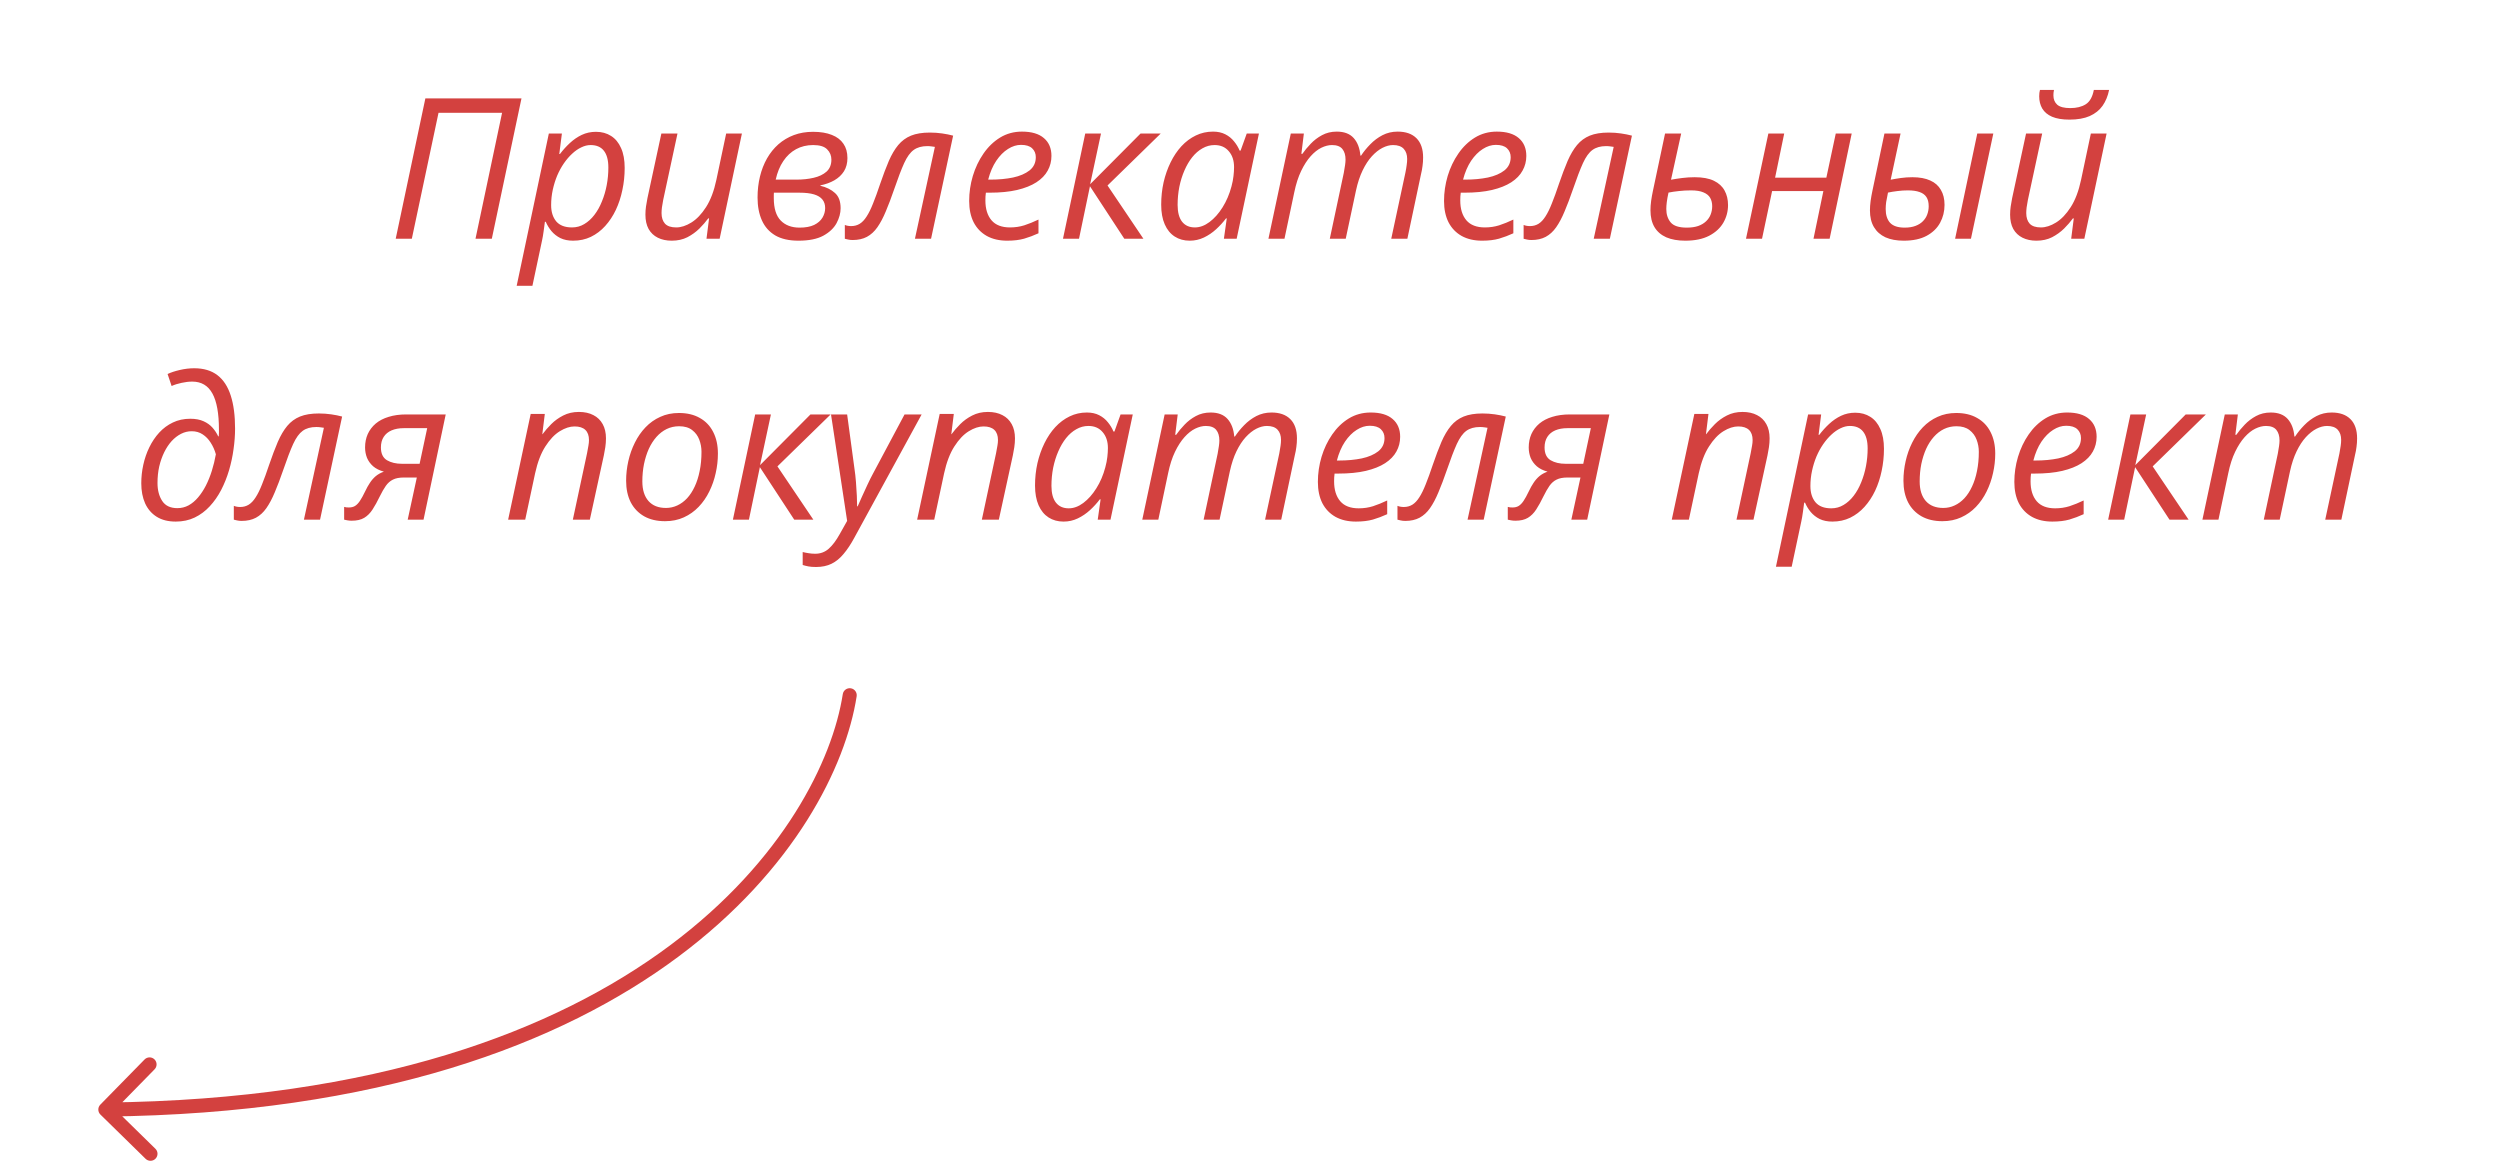 <?xml version="1.0" encoding="UTF-8"?> <svg xmlns="http://www.w3.org/2000/svg" width="178" height="83" viewBox="0 0 178 83" fill="none"> <path d="M28.174 17L30.286 7.006H37.129L35.017 17H33.855L35.748 8.031H31.223L29.322 17H28.174ZM36.787 20.35L39.077 9.508H40.007L39.822 10.964H39.87C40.084 10.681 40.319 10.421 40.574 10.185C40.834 9.943 41.117 9.749 41.422 9.604C41.732 9.458 42.069 9.385 42.434 9.385C42.844 9.385 43.202 9.483 43.507 9.679C43.812 9.87 44.049 10.157 44.218 10.54C44.391 10.918 44.477 11.39 44.477 11.955C44.477 12.493 44.423 13.017 44.313 13.527C44.209 14.033 44.054 14.505 43.849 14.942C43.644 15.375 43.391 15.758 43.09 16.091C42.794 16.419 42.454 16.676 42.071 16.863C41.688 17.046 41.267 17.137 40.807 17.137C40.456 17.137 40.153 17.075 39.898 16.952C39.647 16.825 39.435 16.658 39.262 16.453C39.093 16.248 38.959 16.027 38.858 15.79H38.797C38.779 15.959 38.749 16.18 38.708 16.453C38.672 16.722 38.633 16.948 38.592 17.13L37.908 20.35H36.787ZM40.725 16.193C41.044 16.193 41.335 16.114 41.6 15.954C41.868 15.795 42.108 15.578 42.317 15.305C42.532 15.027 42.712 14.705 42.857 14.341C43.008 13.976 43.122 13.589 43.199 13.179C43.277 12.769 43.315 12.352 43.315 11.928C43.315 11.399 43.208 11 42.994 10.731C42.785 10.463 42.47 10.328 42.051 10.328C41.832 10.328 41.611 10.383 41.388 10.492C41.164 10.597 40.948 10.747 40.738 10.943C40.529 11.135 40.333 11.363 40.15 11.627C39.968 11.891 39.809 12.183 39.672 12.502C39.54 12.821 39.435 13.158 39.357 13.514C39.28 13.869 39.241 14.234 39.241 14.607C39.241 15.086 39.362 15.471 39.603 15.763C39.85 16.05 40.223 16.193 40.725 16.193ZM47.827 17.137C47.449 17.137 47.118 17.066 46.836 16.925C46.553 16.784 46.335 16.576 46.18 16.303C46.029 16.025 45.954 15.685 45.954 15.284C45.954 15.084 45.968 14.89 45.995 14.703C46.027 14.512 46.061 14.313 46.098 14.108L47.089 9.508H48.237L47.219 14.238C47.182 14.434 47.153 14.61 47.13 14.765C47.112 14.915 47.102 15.05 47.102 15.168C47.102 15.492 47.185 15.745 47.349 15.927C47.517 16.105 47.784 16.193 48.148 16.193C48.49 16.193 48.848 16.077 49.222 15.845C49.6 15.612 49.949 15.248 50.268 14.751C50.591 14.25 50.837 13.6 51.006 12.803L51.703 9.508H52.824L51.238 17H50.302L50.486 15.551H50.425C50.252 15.788 50.042 16.029 49.796 16.275C49.55 16.517 49.265 16.722 48.941 16.891C48.618 17.055 48.246 17.137 47.827 17.137ZM56.851 17.137C56.176 17.137 55.625 17.011 55.196 16.761C54.768 16.506 54.451 16.148 54.246 15.688C54.041 15.227 53.938 14.687 53.938 14.067C53.938 13.539 53.995 13.04 54.109 12.57C54.223 12.101 54.39 11.672 54.608 11.285C54.832 10.893 55.103 10.556 55.422 10.273C55.745 9.991 56.112 9.772 56.523 9.617C56.937 9.462 57.393 9.385 57.89 9.385C58.414 9.385 58.858 9.458 59.223 9.604C59.587 9.745 59.863 9.954 60.05 10.232C60.241 10.506 60.337 10.845 60.337 11.251C60.337 11.616 60.255 11.93 60.091 12.194C59.927 12.454 59.699 12.668 59.407 12.837C59.12 13.001 58.787 13.122 58.409 13.199V13.227C58.838 13.327 59.184 13.498 59.448 13.739C59.717 13.976 59.852 14.338 59.852 14.826C59.852 15.172 59.756 15.526 59.565 15.886C59.373 16.241 59.059 16.54 58.621 16.781C58.184 17.018 57.593 17.137 56.851 17.137ZM56.933 16.207C57.352 16.207 57.696 16.143 57.965 16.016C58.234 15.883 58.432 15.71 58.56 15.496C58.687 15.282 58.751 15.054 58.751 14.812C58.751 14.571 58.687 14.37 58.56 14.211C58.432 14.047 58.234 13.924 57.965 13.842C57.696 13.76 57.345 13.719 56.912 13.719H55.101C55.101 13.764 55.098 13.821 55.094 13.89C55.094 13.958 55.094 14.029 55.094 14.102C55.094 14.831 55.258 15.364 55.586 15.701C55.914 16.038 56.363 16.207 56.933 16.207ZM55.23 12.789H56.714C57.151 12.789 57.557 12.746 57.931 12.659C58.309 12.573 58.614 12.427 58.847 12.222C59.079 12.012 59.195 11.727 59.195 11.367C59.195 11.08 59.095 10.836 58.895 10.636C58.699 10.431 58.366 10.328 57.897 10.328C57.445 10.328 57.04 10.426 56.68 10.622C56.32 10.818 56.017 11.101 55.77 11.47C55.524 11.834 55.344 12.274 55.23 12.789ZM60.706 17.089C60.592 17.089 60.485 17.078 60.385 17.055C60.285 17.037 60.207 17.018 60.152 17V16.016C60.216 16.043 60.287 16.064 60.364 16.077C60.437 16.091 60.517 16.098 60.603 16.098C60.831 16.098 61.034 16.043 61.212 15.934C61.39 15.824 61.554 15.651 61.704 15.414C61.859 15.177 62.012 14.867 62.162 14.484C62.317 14.102 62.486 13.637 62.668 13.09C62.882 12.466 63.087 11.923 63.283 11.463C63.484 11.003 63.707 10.624 63.953 10.328C64.204 10.027 64.507 9.804 64.862 9.658C65.222 9.512 65.669 9.439 66.202 9.439C66.507 9.439 66.801 9.46 67.084 9.501C67.367 9.542 67.626 9.594 67.863 9.658L66.291 17H65.143L66.564 10.458C66.501 10.444 66.421 10.433 66.325 10.424C66.234 10.41 66.134 10.403 66.024 10.403C65.628 10.403 65.304 10.495 65.054 10.677C64.808 10.854 64.582 11.167 64.377 11.613C64.176 12.055 63.94 12.675 63.666 13.473C63.461 14.07 63.263 14.594 63.071 15.045C62.884 15.496 62.684 15.874 62.47 16.18C62.26 16.48 62.012 16.708 61.725 16.863C61.442 17.014 61.102 17.089 60.706 17.089ZM71.712 17.137C71.151 17.137 70.668 17.025 70.263 16.802C69.857 16.574 69.545 16.25 69.326 15.831C69.112 15.407 69.005 14.901 69.005 14.313C69.005 13.707 69.091 13.113 69.265 12.529C69.442 11.941 69.695 11.411 70.023 10.937C70.352 10.458 70.746 10.078 71.206 9.795C71.671 9.512 72.19 9.371 72.765 9.371C73.453 9.371 73.975 9.526 74.33 9.836C74.686 10.141 74.863 10.563 74.863 11.101C74.863 11.479 74.774 11.828 74.597 12.146C74.424 12.466 74.155 12.743 73.79 12.98C73.43 13.213 72.972 13.395 72.416 13.527C71.865 13.655 71.211 13.719 70.454 13.719H70.194C70.185 13.801 70.176 13.892 70.167 13.992C70.162 14.092 70.16 14.186 70.16 14.273C70.16 14.874 70.306 15.346 70.598 15.688C70.889 16.025 71.327 16.193 71.91 16.193C72.27 16.193 72.61 16.143 72.929 16.043C73.252 15.938 73.59 15.801 73.94 15.633V16.61C73.603 16.765 73.264 16.893 72.922 16.993C72.58 17.089 72.177 17.137 71.712 17.137ZM70.358 12.789H70.522C71.106 12.789 71.641 12.739 72.129 12.639C72.617 12.534 73.008 12.365 73.305 12.133C73.601 11.896 73.749 11.581 73.749 11.19C73.749 10.934 73.662 10.725 73.489 10.56C73.316 10.396 73.052 10.315 72.696 10.315C72.382 10.315 72.072 10.412 71.767 10.608C71.461 10.8 71.183 11.08 70.933 11.449C70.686 11.818 70.495 12.265 70.358 12.789ZM75.684 17L77.269 9.508H78.391L77.618 13.117L81.207 9.508H82.643L78.856 13.206L81.412 17H80.052L77.605 13.261L76.825 17H75.684ZM84.707 17.137C84.301 17.137 83.946 17.039 83.641 16.843C83.335 16.647 83.098 16.357 82.93 15.975C82.761 15.592 82.677 15.125 82.677 14.573C82.677 14.022 82.734 13.491 82.848 12.98C82.966 12.47 83.132 11.996 83.347 11.559C83.561 11.121 83.818 10.738 84.119 10.41C84.424 10.082 84.766 9.827 85.144 9.645C85.523 9.462 85.931 9.371 86.368 9.371C86.705 9.371 86.997 9.435 87.243 9.562C87.494 9.69 87.701 9.859 87.865 10.068C88.034 10.273 88.166 10.492 88.262 10.725H88.33L88.768 9.508H89.636L88.05 17H87.141L87.346 15.551H87.291C87.086 15.824 86.851 16.082 86.587 16.323C86.323 16.565 86.033 16.761 85.719 16.911C85.404 17.061 85.067 17.137 84.707 17.137ZM85.076 16.193C85.427 16.193 85.773 16.066 86.115 15.81C86.462 15.551 86.772 15.202 87.045 14.765C87.323 14.323 87.535 13.826 87.681 13.274C87.754 13.005 87.801 12.759 87.824 12.536C87.852 12.308 87.865 12.096 87.865 11.9C87.865 11.431 87.74 11.053 87.489 10.766C87.243 10.474 86.906 10.328 86.478 10.328C86.172 10.328 85.885 10.406 85.616 10.56C85.347 10.711 85.103 10.923 84.885 11.196C84.671 11.465 84.486 11.78 84.331 12.14C84.176 12.495 84.055 12.883 83.969 13.302C83.887 13.721 83.846 14.152 83.846 14.594C83.846 15.118 83.953 15.517 84.167 15.79C84.381 16.059 84.684 16.193 85.076 16.193ZM90.312 17L91.905 9.508H92.835L92.657 10.957H92.726C92.89 10.72 93.088 10.481 93.32 10.239C93.553 9.993 93.822 9.788 94.127 9.624C94.437 9.455 94.788 9.371 95.18 9.371C95.708 9.371 96.109 9.524 96.383 9.829C96.656 10.134 96.816 10.551 96.861 11.08H96.909C97.091 10.802 97.31 10.533 97.565 10.273C97.821 10.009 98.11 9.793 98.434 9.624C98.762 9.455 99.122 9.371 99.514 9.371C100.092 9.371 100.539 9.528 100.854 9.843C101.168 10.157 101.325 10.613 101.325 11.21C101.325 11.424 101.312 11.627 101.284 11.818C101.261 12.01 101.225 12.206 101.175 12.406L100.204 17H99.056L100.067 12.283C100.108 12.078 100.138 11.9 100.156 11.75C100.179 11.6 100.19 11.456 100.19 11.319C100.19 11.014 100.108 10.773 99.944 10.595C99.78 10.417 99.527 10.328 99.186 10.328C98.944 10.328 98.693 10.394 98.434 10.526C98.174 10.659 97.921 10.859 97.675 11.128C97.433 11.392 97.215 11.727 97.019 12.133C96.823 12.538 96.665 13.015 96.547 13.562L95.815 17H94.681L95.679 12.304C95.72 12.094 95.749 11.914 95.768 11.764C95.79 11.609 95.802 11.477 95.802 11.367C95.802 11.044 95.727 10.791 95.576 10.608C95.426 10.421 95.18 10.328 94.838 10.328C94.596 10.328 94.343 10.392 94.079 10.52C93.819 10.647 93.566 10.848 93.32 11.121C93.074 11.395 92.849 11.743 92.644 12.167C92.439 12.591 92.274 13.101 92.151 13.698L91.454 17H90.312ZM105.522 17.137C104.962 17.137 104.479 17.025 104.073 16.802C103.668 16.574 103.355 16.25 103.137 15.831C102.923 15.407 102.815 14.901 102.815 14.313C102.815 13.707 102.902 13.113 103.075 12.529C103.253 11.941 103.506 11.411 103.834 10.937C104.162 10.458 104.556 10.078 105.017 9.795C105.481 9.512 106.001 9.371 106.575 9.371C107.263 9.371 107.785 9.526 108.141 9.836C108.496 10.141 108.674 10.563 108.674 11.101C108.674 11.479 108.585 11.828 108.407 12.146C108.234 12.466 107.965 12.743 107.601 12.98C107.241 13.213 106.783 13.395 106.227 13.527C105.675 13.655 105.021 13.719 104.265 13.719H104.005C103.996 13.801 103.987 13.892 103.978 13.992C103.973 14.092 103.971 14.186 103.971 14.273C103.971 14.874 104.117 15.346 104.408 15.688C104.7 16.025 105.137 16.193 105.721 16.193C106.081 16.193 106.42 16.143 106.739 16.043C107.063 15.938 107.4 15.801 107.751 15.633V16.61C107.414 16.765 107.074 16.893 106.732 16.993C106.391 17.089 105.987 17.137 105.522 17.137ZM104.169 12.789H104.333C104.916 12.789 105.452 12.739 105.939 12.639C106.427 12.534 106.819 12.365 107.115 12.133C107.411 11.896 107.56 11.581 107.56 11.19C107.56 10.934 107.473 10.725 107.3 10.56C107.127 10.396 106.862 10.315 106.507 10.315C106.192 10.315 105.882 10.412 105.577 10.608C105.272 10.8 104.994 11.08 104.743 11.449C104.497 11.818 104.306 12.265 104.169 12.789ZM109.036 17.089C108.922 17.089 108.815 17.078 108.715 17.055C108.615 17.037 108.537 17.018 108.482 17V16.016C108.546 16.043 108.617 16.064 108.694 16.077C108.767 16.091 108.847 16.098 108.934 16.098C109.161 16.098 109.364 16.043 109.542 15.934C109.72 15.824 109.884 15.651 110.034 15.414C110.189 15.177 110.342 14.867 110.492 14.484C110.647 14.102 110.816 13.637 110.998 13.09C111.212 12.466 111.417 11.923 111.613 11.463C111.814 11.003 112.037 10.624 112.283 10.328C112.534 10.027 112.837 9.804 113.192 9.658C113.552 9.512 113.999 9.439 114.532 9.439C114.838 9.439 115.132 9.46 115.414 9.501C115.697 9.542 115.956 9.594 116.193 9.658L114.621 17H113.473L114.895 10.458C114.831 10.444 114.751 10.433 114.655 10.424C114.564 10.41 114.464 10.403 114.354 10.403C113.958 10.403 113.634 10.495 113.384 10.677C113.138 10.854 112.912 11.167 112.707 11.613C112.507 12.055 112.27 12.675 111.996 13.473C111.791 14.07 111.593 14.594 111.401 15.045C111.215 15.496 111.014 15.874 110.8 16.18C110.59 16.48 110.342 16.708 110.055 16.863C109.772 17.014 109.433 17.089 109.036 17.089ZM119.994 17.137C119.465 17.137 119.014 17.057 118.641 16.898C118.271 16.733 117.991 16.492 117.8 16.173C117.608 15.849 117.513 15.448 117.513 14.97C117.513 14.765 117.529 14.541 117.561 14.3C117.597 14.054 117.638 13.824 117.684 13.609L118.552 9.508H119.7L118.976 12.796C119.222 12.75 119.488 12.709 119.775 12.673C120.062 12.636 120.359 12.618 120.664 12.618C121.229 12.618 121.685 12.703 122.031 12.871C122.378 13.04 122.631 13.272 122.79 13.568C122.954 13.865 123.036 14.209 123.036 14.601C123.036 15.052 122.924 15.471 122.701 15.858C122.478 16.241 122.141 16.551 121.689 16.788C121.238 17.02 120.673 17.137 119.994 17.137ZM120.097 16.207C120.411 16.207 120.682 16.168 120.91 16.091C121.138 16.009 121.325 15.897 121.471 15.756C121.621 15.615 121.73 15.453 121.799 15.271C121.872 15.084 121.908 14.888 121.908 14.683C121.908 14.455 121.86 14.257 121.765 14.088C121.669 13.919 121.509 13.789 121.286 13.698C121.067 13.602 120.771 13.555 120.397 13.555C120.101 13.555 119.816 13.571 119.543 13.602C119.274 13.63 119.026 13.666 118.798 13.712C118.739 13.976 118.698 14.202 118.675 14.389C118.652 14.571 118.641 14.735 118.641 14.881C118.641 15.268 118.745 15.587 118.955 15.838C119.165 16.084 119.545 16.207 120.097 16.207ZM124.314 17L125.907 9.508H127.035L126.386 12.652H130.036L130.706 9.508H131.841L130.269 17H129.12L129.824 13.602H126.174L125.456 17H124.314ZM135.546 17.137C135.04 17.137 134.607 17.057 134.247 16.898C133.892 16.733 133.618 16.492 133.427 16.173C133.235 15.854 133.14 15.455 133.14 14.977C133.14 14.776 133.156 14.553 133.188 14.307C133.224 14.056 133.265 13.824 133.311 13.609L134.172 9.508H135.32L134.616 12.796C134.844 12.75 135.088 12.709 135.348 12.673C135.612 12.636 135.883 12.618 136.161 12.618C136.672 12.618 137.095 12.696 137.433 12.851C137.77 13.001 138.023 13.224 138.191 13.521C138.365 13.812 138.451 14.168 138.451 14.587C138.451 15.047 138.346 15.471 138.137 15.858C137.927 16.246 137.608 16.556 137.18 16.788C136.751 17.02 136.207 17.137 135.546 17.137ZM135.614 16.207C135.91 16.207 136.166 16.166 136.38 16.084C136.599 16.002 136.776 15.89 136.913 15.749C137.054 15.608 137.157 15.446 137.221 15.264C137.289 15.081 137.323 14.888 137.323 14.683C137.323 14.409 137.269 14.19 137.159 14.026C137.05 13.862 136.886 13.744 136.667 13.671C136.448 13.593 136.173 13.555 135.84 13.555C135.594 13.555 135.35 13.571 135.108 13.602C134.871 13.63 134.644 13.666 134.425 13.712C134.366 13.985 134.322 14.211 134.295 14.389C134.272 14.566 134.261 14.73 134.261 14.881C134.261 15.305 134.366 15.633 134.575 15.865C134.789 16.093 135.136 16.207 135.614 16.207ZM139.203 17L140.782 9.508H141.924L140.331 17H139.203ZM144.993 17.137C144.615 17.137 144.285 17.066 144.002 16.925C143.719 16.784 143.501 16.576 143.346 16.303C143.195 16.025 143.12 15.685 143.12 15.284C143.12 15.084 143.134 14.89 143.161 14.703C143.193 14.512 143.227 14.313 143.264 14.108L144.255 9.508H145.403L144.385 14.238C144.348 14.434 144.319 14.61 144.296 14.765C144.278 14.915 144.269 15.05 144.269 15.168C144.269 15.492 144.351 15.745 144.515 15.927C144.683 16.105 144.95 16.193 145.314 16.193C145.656 16.193 146.014 16.077 146.388 15.845C146.766 15.612 147.115 15.248 147.434 14.751C147.757 14.25 148.003 13.6 148.172 12.803L148.869 9.508H149.99L148.404 17H147.468L147.652 15.551H147.591C147.418 15.788 147.208 16.029 146.962 16.275C146.716 16.517 146.431 16.722 146.107 16.891C145.784 17.055 145.412 17.137 144.993 17.137ZM147.345 8.517C146.839 8.517 146.426 8.448 146.107 8.312C145.793 8.175 145.561 7.981 145.41 7.73C145.264 7.48 145.191 7.188 145.191 6.855C145.191 6.778 145.196 6.696 145.205 6.609C145.219 6.518 145.232 6.45 145.246 6.404H146.244C146.23 6.477 146.219 6.546 146.21 6.609C146.205 6.669 146.203 6.73 146.203 6.794C146.203 7.072 146.294 7.293 146.477 7.457C146.663 7.617 146.973 7.696 147.406 7.696C147.853 7.696 148.22 7.605 148.507 7.423C148.794 7.241 148.985 6.901 149.081 6.404H150.168C150.081 6.837 149.926 7.213 149.703 7.532C149.48 7.847 149.174 8.09 148.787 8.264C148.404 8.432 147.924 8.517 147.345 8.517ZM12.513 37.137C11.975 37.137 11.524 37.023 11.159 36.795C10.795 36.567 10.519 36.248 10.332 35.838C10.15 35.428 10.059 34.952 10.059 34.409C10.059 33.972 10.106 33.534 10.202 33.097C10.298 32.655 10.441 32.238 10.633 31.846C10.824 31.454 11.059 31.105 11.337 30.8C11.62 30.494 11.943 30.255 12.308 30.082C12.677 29.904 13.089 29.815 13.545 29.815C13.923 29.815 14.24 29.875 14.495 29.993C14.75 30.107 14.962 30.26 15.131 30.451C15.3 30.643 15.434 30.848 15.534 31.066H15.575C15.584 30.989 15.589 30.909 15.589 30.827C15.589 30.741 15.589 30.663 15.589 30.595C15.589 29.437 15.434 28.578 15.124 28.018C14.814 27.453 14.336 27.17 13.688 27.17C13.447 27.17 13.194 27.2 12.93 27.259C12.665 27.314 12.428 27.389 12.219 27.484L11.932 26.63C12.159 26.52 12.449 26.425 12.8 26.343C13.151 26.261 13.492 26.22 13.825 26.22C14.5 26.22 15.051 26.384 15.479 26.712C15.908 27.04 16.225 27.525 16.43 28.168C16.635 28.806 16.737 29.59 16.737 30.52C16.737 30.989 16.701 31.477 16.628 31.982C16.56 32.488 16.453 32.99 16.307 33.486C16.161 33.978 15.974 34.446 15.746 34.888C15.518 35.325 15.247 35.713 14.933 36.05C14.623 36.387 14.265 36.654 13.859 36.85C13.458 37.041 13.009 37.137 12.513 37.137ZM12.629 36.18C12.916 36.18 13.183 36.114 13.429 35.981C13.675 35.845 13.9 35.656 14.105 35.414C14.31 35.172 14.495 34.892 14.659 34.573C14.823 34.25 14.964 33.899 15.083 33.52C15.201 33.142 15.297 32.75 15.37 32.345C15.284 32.039 15.161 31.764 15.001 31.518C14.846 31.271 14.657 31.076 14.434 30.93C14.21 30.779 13.948 30.704 13.648 30.704C13.383 30.704 13.13 30.766 12.889 30.889C12.647 31.012 12.424 31.185 12.219 31.408C12.018 31.631 11.843 31.896 11.692 32.201C11.542 32.507 11.424 32.844 11.337 33.213C11.255 33.582 11.214 33.974 11.214 34.389C11.214 34.899 11.325 35.325 11.549 35.667C11.772 36.009 12.132 36.18 12.629 36.18ZM17.202 37.089C17.088 37.089 16.981 37.078 16.881 37.055C16.781 37.036 16.703 37.018 16.648 37V36.016C16.712 36.043 16.783 36.063 16.86 36.077C16.933 36.091 17.013 36.098 17.1 36.098C17.328 36.098 17.53 36.043 17.708 35.934C17.886 35.824 18.05 35.651 18.2 35.414C18.355 35.177 18.508 34.867 18.658 34.484C18.813 34.102 18.982 33.637 19.164 33.09C19.378 32.465 19.583 31.923 19.779 31.463C19.98 31.003 20.203 30.624 20.449 30.328C20.7 30.027 21.003 29.804 21.358 29.658C21.718 29.512 22.165 29.439 22.698 29.439C23.004 29.439 23.297 29.46 23.58 29.501C23.863 29.542 24.122 29.594 24.359 29.658L22.787 37H21.639L23.061 30.458C22.997 30.444 22.917 30.433 22.821 30.424C22.73 30.41 22.63 30.403 22.52 30.403C22.124 30.403 21.8 30.494 21.55 30.677C21.304 30.855 21.078 31.167 20.873 31.613C20.672 32.055 20.436 32.675 20.162 33.473C19.957 34.07 19.759 34.594 19.567 35.045C19.381 35.496 19.18 35.874 18.966 36.18C18.756 36.48 18.508 36.708 18.221 36.863C17.938 37.014 17.599 37.089 17.202 37.089ZM25.043 37.075C24.929 37.075 24.826 37.066 24.735 37.048C24.64 37.034 24.562 37.018 24.503 37V36.091C24.553 36.105 24.608 36.116 24.667 36.125C24.726 36.13 24.785 36.132 24.845 36.132C25.009 36.132 25.15 36.098 25.269 36.029C25.392 35.956 25.51 35.836 25.624 35.667C25.738 35.498 25.866 35.266 26.007 34.97C26.107 34.755 26.216 34.56 26.335 34.382C26.453 34.2 26.592 34.04 26.752 33.903C26.916 33.767 27.11 33.66 27.333 33.582C27.019 33.495 26.763 33.368 26.567 33.199C26.371 33.026 26.226 32.825 26.13 32.598C26.039 32.365 25.993 32.119 25.993 31.859C25.993 31.509 26.057 31.189 26.185 30.902C26.317 30.615 26.506 30.367 26.752 30.157C27.003 29.948 27.31 29.788 27.675 29.679C28.039 29.565 28.454 29.508 28.919 29.508H31.735L30.156 37H29.028L29.678 33.999H28.748C28.429 33.999 28.172 34.049 27.976 34.149C27.78 34.245 27.611 34.393 27.47 34.594C27.333 34.79 27.189 35.04 27.039 35.346C26.866 35.706 26.695 36.016 26.526 36.275C26.358 36.535 26.16 36.733 25.932 36.87C25.704 37.007 25.408 37.075 25.043 37.075ZM28.625 33.022H29.876L30.416 30.485H28.748C28.415 30.485 28.126 30.538 27.88 30.643C27.638 30.747 27.451 30.902 27.319 31.107C27.187 31.312 27.121 31.563 27.121 31.859C27.121 32.292 27.265 32.595 27.552 32.769C27.839 32.937 28.197 33.022 28.625 33.022ZM36.179 37L37.785 29.474H38.79L38.612 30.916H38.626C38.799 30.679 39.007 30.44 39.248 30.198C39.494 29.952 39.779 29.747 40.102 29.583C40.431 29.414 40.802 29.33 41.217 29.33C41.618 29.33 41.962 29.405 42.249 29.556C42.536 29.701 42.757 29.916 42.912 30.198C43.067 30.476 43.145 30.814 43.145 31.21C43.145 31.42 43.129 31.631 43.097 31.846C43.065 32.06 43.031 32.251 42.994 32.42L41.996 37H40.786L41.798 32.27C41.839 32.065 41.871 31.889 41.894 31.743C41.921 31.597 41.935 31.461 41.935 31.333C41.935 31.014 41.848 30.773 41.675 30.608C41.502 30.444 41.246 30.362 40.909 30.362C40.577 30.362 40.226 30.476 39.856 30.704C39.487 30.932 39.145 31.292 38.831 31.784C38.517 32.272 38.273 32.91 38.1 33.698L37.395 37H36.179ZM47.349 37.109C46.774 37.109 46.28 36.993 45.865 36.761C45.45 36.524 45.132 36.191 44.908 35.763C44.69 35.33 44.58 34.819 44.58 34.231C44.58 33.758 44.633 33.29 44.737 32.83C44.842 32.365 44.997 31.928 45.202 31.518C45.407 31.103 45.66 30.738 45.961 30.424C46.266 30.105 46.617 29.856 47.014 29.679C47.41 29.496 47.852 29.405 48.34 29.405C48.923 29.405 49.42 29.524 49.83 29.761C50.245 29.993 50.562 30.326 50.78 30.759C51.004 31.192 51.115 31.704 51.115 32.297C51.115 32.762 51.063 33.224 50.958 33.685C50.858 34.145 50.705 34.582 50.5 34.997C50.3 35.407 50.047 35.772 49.741 36.091C49.44 36.405 49.09 36.654 48.688 36.836C48.292 37.018 47.845 37.109 47.349 37.109ZM47.417 36.166C47.7 36.166 47.968 36.107 48.224 35.988C48.479 35.87 48.711 35.699 48.921 35.476C49.13 35.248 49.31 34.972 49.461 34.648C49.616 34.32 49.734 33.949 49.816 33.534C49.903 33.12 49.946 32.664 49.946 32.167C49.946 31.871 49.894 31.584 49.789 31.306C49.684 31.028 49.516 30.8 49.283 30.622C49.051 30.44 48.741 30.349 48.353 30.349C48.035 30.349 47.738 30.415 47.465 30.547C47.196 30.679 46.954 30.866 46.74 31.107C46.526 31.349 46.344 31.634 46.193 31.962C46.047 32.29 45.934 32.65 45.852 33.042C45.774 33.434 45.735 33.846 45.735 34.279C45.735 34.876 45.881 35.341 46.173 35.674C46.465 36.002 46.879 36.166 47.417 36.166ZM52.182 37L53.768 29.508H54.889L54.116 33.117L57.705 29.508H59.141L55.353 33.206L57.91 37H56.55L54.102 33.261L53.323 37H52.182ZM58.102 40.37C57.878 40.37 57.698 40.356 57.562 40.329C57.42 40.302 57.283 40.268 57.151 40.227V39.304C57.274 39.336 57.411 39.363 57.562 39.386C57.712 39.413 57.871 39.427 58.04 39.427C58.414 39.427 58.735 39.308 59.004 39.071C59.273 38.834 59.535 38.486 59.79 38.025L60.316 37.089L59.168 29.508H60.316L60.836 33.356C60.882 33.657 60.918 33.981 60.945 34.327C60.973 34.669 60.993 34.995 61.007 35.305C61.02 35.61 61.027 35.858 61.027 36.05H61.068C61.132 35.899 61.228 35.683 61.355 35.4C61.483 35.113 61.62 34.815 61.766 34.505C61.911 34.195 62.041 33.935 62.155 33.726L64.404 29.508H65.621L60.822 38.299C60.576 38.755 60.323 39.135 60.063 39.44C59.808 39.75 59.523 39.983 59.209 40.138C58.895 40.293 58.525 40.37 58.102 40.37ZM65.3 37L66.906 29.474H67.911L67.733 30.916H67.747C67.92 30.679 68.128 30.44 68.369 30.198C68.615 29.952 68.9 29.747 69.224 29.583C69.552 29.414 69.923 29.33 70.338 29.33C70.739 29.33 71.083 29.405 71.37 29.556C71.657 29.701 71.878 29.916 72.033 30.198C72.188 30.476 72.266 30.814 72.266 31.21C72.266 31.42 72.25 31.631 72.218 31.846C72.186 32.06 72.152 32.251 72.115 32.42L71.117 37H69.907L70.919 32.27C70.96 32.065 70.992 31.889 71.015 31.743C71.042 31.597 71.056 31.461 71.056 31.333C71.056 31.014 70.969 30.773 70.796 30.608C70.623 30.444 70.368 30.362 70.03 30.362C69.698 30.362 69.347 30.476 68.978 30.704C68.608 30.932 68.267 31.292 67.952 31.784C67.638 32.272 67.394 32.91 67.221 33.698L66.517 37H65.3ZM75.725 37.137C75.319 37.137 74.963 37.039 74.658 36.843C74.353 36.647 74.116 36.357 73.947 35.975C73.779 35.592 73.694 35.125 73.694 34.573C73.694 34.022 73.751 33.491 73.865 32.98C73.984 32.47 74.15 31.996 74.364 31.559C74.579 31.121 74.836 30.738 75.137 30.41C75.442 30.082 75.784 29.827 76.162 29.645C76.54 29.462 76.948 29.371 77.386 29.371C77.723 29.371 78.015 29.435 78.261 29.562C78.511 29.69 78.719 29.859 78.883 30.068C79.051 30.273 79.184 30.492 79.279 30.725H79.348L79.785 29.508H80.653L79.067 37H78.158L78.363 35.551H78.309C78.103 35.824 77.869 36.082 77.605 36.323C77.34 36.565 77.051 36.761 76.736 36.911C76.422 37.062 76.085 37.137 75.725 37.137ZM76.094 36.193C76.445 36.193 76.791 36.066 77.133 35.81C77.479 35.551 77.789 35.202 78.062 34.765C78.341 34.323 78.552 33.826 78.698 33.274C78.771 33.005 78.819 32.759 78.842 32.536C78.869 32.308 78.883 32.096 78.883 31.9C78.883 31.431 78.757 31.053 78.507 30.766C78.261 30.474 77.924 30.328 77.495 30.328C77.19 30.328 76.903 30.406 76.634 30.561C76.365 30.711 76.121 30.923 75.902 31.196C75.688 31.465 75.504 31.78 75.349 32.14C75.194 32.495 75.073 32.883 74.986 33.302C74.904 33.721 74.863 34.152 74.863 34.594C74.863 35.118 74.97 35.517 75.185 35.79C75.399 36.059 75.702 36.193 76.094 36.193ZM81.33 37L82.923 29.508H83.853L83.675 30.957H83.743C83.907 30.72 84.106 30.481 84.338 30.239C84.57 29.993 84.839 29.788 85.144 29.624C85.454 29.455 85.805 29.371 86.197 29.371C86.726 29.371 87.127 29.524 87.4 29.829C87.674 30.134 87.833 30.551 87.879 31.08H87.927C88.109 30.802 88.328 30.533 88.583 30.273C88.838 30.009 89.128 29.793 89.451 29.624C89.779 29.455 90.139 29.371 90.531 29.371C91.11 29.371 91.557 29.528 91.871 29.843C92.186 30.157 92.343 30.613 92.343 31.21C92.343 31.424 92.329 31.627 92.302 31.818C92.279 32.01 92.243 32.206 92.192 32.406L91.222 37H90.073L91.085 32.283C91.126 32.078 91.156 31.9 91.174 31.75C91.197 31.6 91.208 31.456 91.208 31.319C91.208 31.014 91.126 30.773 90.962 30.595C90.798 30.417 90.545 30.328 90.203 30.328C89.962 30.328 89.711 30.394 89.451 30.526C89.191 30.659 88.939 30.859 88.692 31.128C88.451 31.392 88.232 31.727 88.036 32.133C87.84 32.538 87.683 33.015 87.564 33.562L86.833 37H85.698L86.696 32.304C86.737 32.094 86.767 31.914 86.785 31.764C86.808 31.609 86.819 31.477 86.819 31.367C86.819 31.044 86.744 30.791 86.594 30.608C86.443 30.422 86.197 30.328 85.856 30.328C85.614 30.328 85.361 30.392 85.097 30.52C84.837 30.647 84.584 30.848 84.338 31.121C84.092 31.395 83.866 31.743 83.661 32.167C83.456 32.591 83.292 33.101 83.169 33.698L82.472 37H81.33ZM96.54 37.137C95.98 37.137 95.496 37.025 95.091 36.802C94.685 36.574 94.373 36.25 94.154 35.831C93.94 35.407 93.833 34.901 93.833 34.313C93.833 33.707 93.92 33.113 94.093 32.529C94.27 31.941 94.523 31.41 94.852 30.936C95.18 30.458 95.574 30.078 96.034 29.795C96.499 29.512 97.019 29.371 97.593 29.371C98.281 29.371 98.803 29.526 99.158 29.836C99.514 30.141 99.691 30.563 99.691 31.101C99.691 31.479 99.603 31.828 99.425 32.147C99.252 32.465 98.983 32.743 98.618 32.98C98.258 33.213 97.8 33.395 97.244 33.527C96.693 33.655 96.039 33.719 95.282 33.719H95.022C95.013 33.801 95.004 33.892 94.995 33.992C94.991 34.092 94.988 34.186 94.988 34.273C94.988 34.874 95.134 35.346 95.426 35.688C95.717 36.025 96.155 36.193 96.738 36.193C97.098 36.193 97.438 36.143 97.757 36.043C98.08 35.938 98.418 35.801 98.769 35.633V36.61C98.431 36.765 98.092 36.893 97.75 36.993C97.408 37.089 97.005 37.137 96.54 37.137ZM95.186 32.789H95.351C95.934 32.789 96.469 32.739 96.957 32.639C97.445 32.534 97.837 32.365 98.133 32.133C98.429 31.896 98.577 31.581 98.577 31.189C98.577 30.934 98.491 30.725 98.317 30.561C98.144 30.396 97.88 30.314 97.524 30.314C97.21 30.314 96.9 30.412 96.595 30.608C96.289 30.8 96.011 31.08 95.761 31.449C95.515 31.818 95.323 32.265 95.186 32.789ZM100.054 37.089C99.94 37.089 99.833 37.078 99.732 37.055C99.632 37.036 99.555 37.018 99.5 37V36.016C99.564 36.043 99.634 36.063 99.712 36.077C99.785 36.091 99.865 36.098 99.951 36.098C100.179 36.098 100.382 36.043 100.56 35.934C100.737 35.824 100.901 35.651 101.052 35.414C101.207 35.177 101.359 34.867 101.51 34.484C101.665 34.102 101.833 33.637 102.016 33.09C102.23 32.465 102.435 31.923 102.631 31.463C102.831 31.003 103.055 30.624 103.301 30.328C103.551 30.027 103.854 29.804 104.21 29.658C104.57 29.512 105.017 29.439 105.55 29.439C105.855 29.439 106.149 29.46 106.432 29.501C106.714 29.542 106.974 29.594 107.211 29.658L105.639 37H104.49L105.912 30.458C105.848 30.444 105.769 30.433 105.673 30.424C105.582 30.41 105.481 30.403 105.372 30.403C104.976 30.403 104.652 30.494 104.401 30.677C104.155 30.855 103.93 31.167 103.725 31.613C103.524 32.055 103.287 32.675 103.014 33.473C102.809 34.07 102.61 34.594 102.419 35.045C102.232 35.496 102.032 35.874 101.817 36.18C101.608 36.48 101.359 36.708 101.072 36.863C100.79 37.014 100.45 37.089 100.054 37.089ZM107.895 37.075C107.781 37.075 107.678 37.066 107.587 37.048C107.491 37.034 107.414 37.018 107.354 37V36.091C107.405 36.105 107.459 36.116 107.519 36.125C107.578 36.13 107.637 36.132 107.696 36.132C107.86 36.132 108.002 36.098 108.12 36.029C108.243 35.956 108.362 35.836 108.476 35.667C108.59 35.498 108.717 35.266 108.858 34.97C108.959 34.755 109.068 34.56 109.187 34.382C109.305 34.2 109.444 34.04 109.604 33.903C109.768 33.767 109.961 33.66 110.185 33.582C109.87 33.495 109.615 33.368 109.419 33.199C109.223 33.026 109.077 32.825 108.981 32.598C108.89 32.365 108.845 32.119 108.845 31.859C108.845 31.509 108.909 31.189 109.036 30.902C109.168 30.615 109.357 30.367 109.604 30.157C109.854 29.948 110.162 29.788 110.526 29.679C110.891 29.565 111.306 29.508 111.771 29.508H114.587L113.008 37H111.88L112.529 33.999H111.6C111.281 33.999 111.023 34.049 110.827 34.149C110.631 34.245 110.463 34.393 110.321 34.594C110.185 34.79 110.041 35.04 109.891 35.346C109.717 35.706 109.547 36.016 109.378 36.275C109.209 36.535 109.011 36.733 108.783 36.87C108.555 37.007 108.259 37.075 107.895 37.075ZM111.477 33.022H112.728L113.268 30.485H111.6C111.267 30.485 110.978 30.538 110.731 30.643C110.49 30.747 110.303 30.902 110.171 31.107C110.039 31.312 109.973 31.563 109.973 31.859C109.973 32.292 110.116 32.595 110.403 32.769C110.69 32.937 111.048 33.022 111.477 33.022ZM119.03 37L120.637 29.474H121.642L121.464 30.916H121.478C121.651 30.679 121.858 30.44 122.1 30.198C122.346 29.952 122.631 29.747 122.954 29.583C123.282 29.414 123.654 29.33 124.068 29.33C124.469 29.33 124.813 29.405 125.101 29.556C125.388 29.701 125.609 29.916 125.764 30.198C125.919 30.476 125.996 30.814 125.996 31.21C125.996 31.42 125.98 31.631 125.948 31.846C125.916 32.06 125.882 32.251 125.846 32.42L124.848 37H123.638L124.649 32.27C124.69 32.065 124.722 31.889 124.745 31.743C124.772 31.597 124.786 31.461 124.786 31.333C124.786 31.014 124.7 30.773 124.526 30.608C124.353 30.444 124.098 30.362 123.761 30.362C123.428 30.362 123.077 30.476 122.708 30.704C122.339 30.932 121.997 31.292 121.683 31.784C121.368 32.272 121.124 32.91 120.951 33.698L120.247 37H119.03ZM126.447 40.35L128.737 29.508H129.667L129.482 30.964H129.53C129.744 30.681 129.979 30.422 130.234 30.185C130.494 29.943 130.777 29.749 131.082 29.604C131.392 29.458 131.729 29.385 132.094 29.385C132.504 29.385 132.862 29.483 133.167 29.679C133.472 29.87 133.709 30.157 133.878 30.54C134.051 30.918 134.138 31.39 134.138 31.955C134.138 32.493 134.083 33.017 133.974 33.527C133.869 34.033 133.714 34.505 133.509 34.942C133.304 35.375 133.051 35.758 132.75 36.091C132.454 36.419 132.114 36.676 131.731 36.863C131.349 37.046 130.927 37.137 130.467 37.137C130.116 37.137 129.813 37.075 129.558 36.952C129.307 36.825 129.095 36.658 128.922 36.453C128.753 36.248 128.619 36.027 128.519 35.79H128.457C128.439 35.959 128.409 36.18 128.368 36.453C128.332 36.722 128.293 36.948 128.252 37.13L127.568 40.35H126.447ZM130.385 36.193C130.704 36.193 130.995 36.114 131.26 35.954C131.529 35.795 131.768 35.578 131.978 35.305C132.192 35.027 132.372 34.705 132.518 34.341C132.668 33.976 132.782 33.589 132.859 33.179C132.937 32.769 132.976 32.352 132.976 31.928C132.976 31.399 132.868 31 132.654 30.731C132.445 30.463 132.13 30.328 131.711 30.328C131.492 30.328 131.271 30.383 131.048 30.492C130.825 30.597 130.608 30.747 130.398 30.943C130.189 31.135 129.993 31.363 129.811 31.627C129.628 31.891 129.469 32.183 129.332 32.502C129.2 32.821 129.095 33.158 129.018 33.514C128.94 33.869 128.901 34.234 128.901 34.607C128.901 35.086 129.022 35.471 129.264 35.763C129.51 36.05 129.883 36.193 130.385 36.193ZM138.294 37.109C137.72 37.109 137.225 36.993 136.811 36.761C136.396 36.524 136.077 36.191 135.854 35.763C135.635 35.33 135.525 34.819 135.525 34.231C135.525 33.758 135.578 33.29 135.683 32.83C135.787 32.365 135.942 31.928 136.147 31.518C136.353 31.103 136.605 30.738 136.906 30.424C137.212 30.105 137.562 29.856 137.959 29.679C138.355 29.496 138.798 29.405 139.285 29.405C139.868 29.405 140.365 29.524 140.775 29.761C141.19 29.993 141.507 30.326 141.726 30.759C141.949 31.192 142.061 31.704 142.061 32.297C142.061 32.762 142.008 33.224 141.903 33.685C141.803 34.145 141.65 34.582 141.445 34.997C141.245 35.407 140.992 35.772 140.687 36.091C140.386 36.405 140.035 36.654 139.634 36.836C139.237 37.018 138.791 37.109 138.294 37.109ZM138.362 36.166C138.645 36.166 138.914 36.107 139.169 35.988C139.424 35.87 139.657 35.699 139.866 35.476C140.076 35.248 140.256 34.972 140.406 34.648C140.561 34.32 140.68 33.949 140.762 33.534C140.848 33.12 140.892 32.664 140.892 32.167C140.892 31.871 140.839 31.584 140.734 31.306C140.63 31.028 140.461 30.8 140.229 30.622C139.996 30.44 139.686 30.349 139.299 30.349C138.98 30.349 138.684 30.415 138.41 30.547C138.141 30.679 137.9 30.866 137.686 31.107C137.471 31.349 137.289 31.634 137.139 31.962C136.993 32.29 136.879 32.65 136.797 33.042C136.719 33.434 136.681 33.846 136.681 34.279C136.681 34.876 136.826 35.341 137.118 35.674C137.41 36.002 137.825 36.166 138.362 36.166ZM146.128 37.137C145.567 37.137 145.084 37.025 144.679 36.802C144.273 36.574 143.961 36.25 143.742 35.831C143.528 35.407 143.421 34.901 143.421 34.313C143.421 33.707 143.507 33.113 143.681 32.529C143.858 31.941 144.111 31.41 144.439 30.936C144.768 30.458 145.162 30.078 145.622 29.795C146.087 29.512 146.606 29.371 147.181 29.371C147.869 29.371 148.391 29.526 148.746 29.836C149.102 30.141 149.279 30.563 149.279 31.101C149.279 31.479 149.19 31.828 149.013 32.147C148.84 32.465 148.571 32.743 148.206 32.98C147.846 33.213 147.388 33.395 146.832 33.527C146.281 33.655 145.627 33.719 144.87 33.719H144.61C144.601 33.801 144.592 33.892 144.583 33.992C144.578 34.092 144.576 34.186 144.576 34.273C144.576 34.874 144.722 35.346 145.014 35.688C145.305 36.025 145.743 36.193 146.326 36.193C146.686 36.193 147.026 36.143 147.345 36.043C147.668 35.938 148.006 35.801 148.356 35.633V36.61C148.019 36.765 147.68 36.893 147.338 36.993C146.996 37.089 146.593 37.137 146.128 37.137ZM144.774 32.789H144.938C145.522 32.789 146.057 32.739 146.545 32.639C147.033 32.534 147.424 32.365 147.721 32.133C148.017 31.896 148.165 31.581 148.165 31.189C148.165 30.934 148.078 30.725 147.905 30.561C147.732 30.396 147.468 30.314 147.112 30.314C146.798 30.314 146.488 30.412 146.183 30.608C145.877 30.8 145.599 31.08 145.349 31.449C145.103 31.818 144.911 32.265 144.774 32.789ZM150.1 37L151.686 29.508H152.807L152.034 33.117L155.623 29.508H157.059L153.271 33.206L155.828 37H154.468L152.021 33.261L151.241 37H150.1ZM156.812 37L158.405 29.508H159.335L159.157 30.957H159.226C159.39 30.72 159.588 30.481 159.82 30.239C160.053 29.993 160.322 29.788 160.627 29.624C160.937 29.455 161.288 29.371 161.68 29.371C162.208 29.371 162.609 29.524 162.883 29.829C163.156 30.134 163.316 30.551 163.361 31.08H163.409C163.591 30.802 163.81 30.533 164.065 30.273C164.321 30.009 164.61 29.793 164.934 29.624C165.262 29.455 165.622 29.371 166.014 29.371C166.592 29.371 167.039 29.528 167.354 29.843C167.668 30.157 167.825 30.613 167.825 31.21C167.825 31.424 167.812 31.627 167.784 31.818C167.761 32.01 167.725 32.206 167.675 32.406L166.704 37H165.556L166.567 32.283C166.608 32.078 166.638 31.9 166.656 31.75C166.679 31.6 166.69 31.456 166.69 31.319C166.69 31.014 166.608 30.773 166.444 30.595C166.28 30.417 166.027 30.328 165.686 30.328C165.444 30.328 165.193 30.394 164.934 30.526C164.674 30.659 164.421 30.859 164.175 31.128C163.933 31.392 163.715 31.727 163.519 32.133C163.323 32.538 163.165 33.015 163.047 33.562L162.315 37H161.181L162.179 32.304C162.22 32.094 162.249 31.914 162.268 31.764C162.29 31.609 162.302 31.477 162.302 31.367C162.302 31.044 162.227 30.791 162.076 30.608C161.926 30.422 161.68 30.328 161.338 30.328C161.096 30.328 160.843 30.392 160.579 30.52C160.319 30.647 160.066 30.848 159.82 31.121C159.574 31.395 159.349 31.743 159.144 32.167C158.938 32.591 158.774 33.101 158.651 33.698L157.954 37H156.812Z" fill="#D3413F"></path> <path d="M60.994 49.577C61.036 49.304 60.849 49.048 60.577 49.006C60.304 48.964 60.048 49.151 60.006 49.423L60.994 49.577ZM7.143 78.65C6.95 78.847 6.953 79.164 7.15 79.357L10.365 82.506C10.562 82.699 10.879 82.696 11.072 82.499C11.265 82.302 11.262 81.985 11.065 81.792L8.207 78.993L11.006 76.135C11.199 75.938 11.196 75.621 10.999 75.428C10.802 75.235 10.485 75.238 10.292 75.436L7.143 78.65ZM60.006 49.423C58.553 58.788 46.117 78.102 7.495 78.5L7.505 79.5C46.483 79.098 59.447 59.546 60.994 49.577L60.006 49.423Z" fill="#D3413F"></path> </svg> 